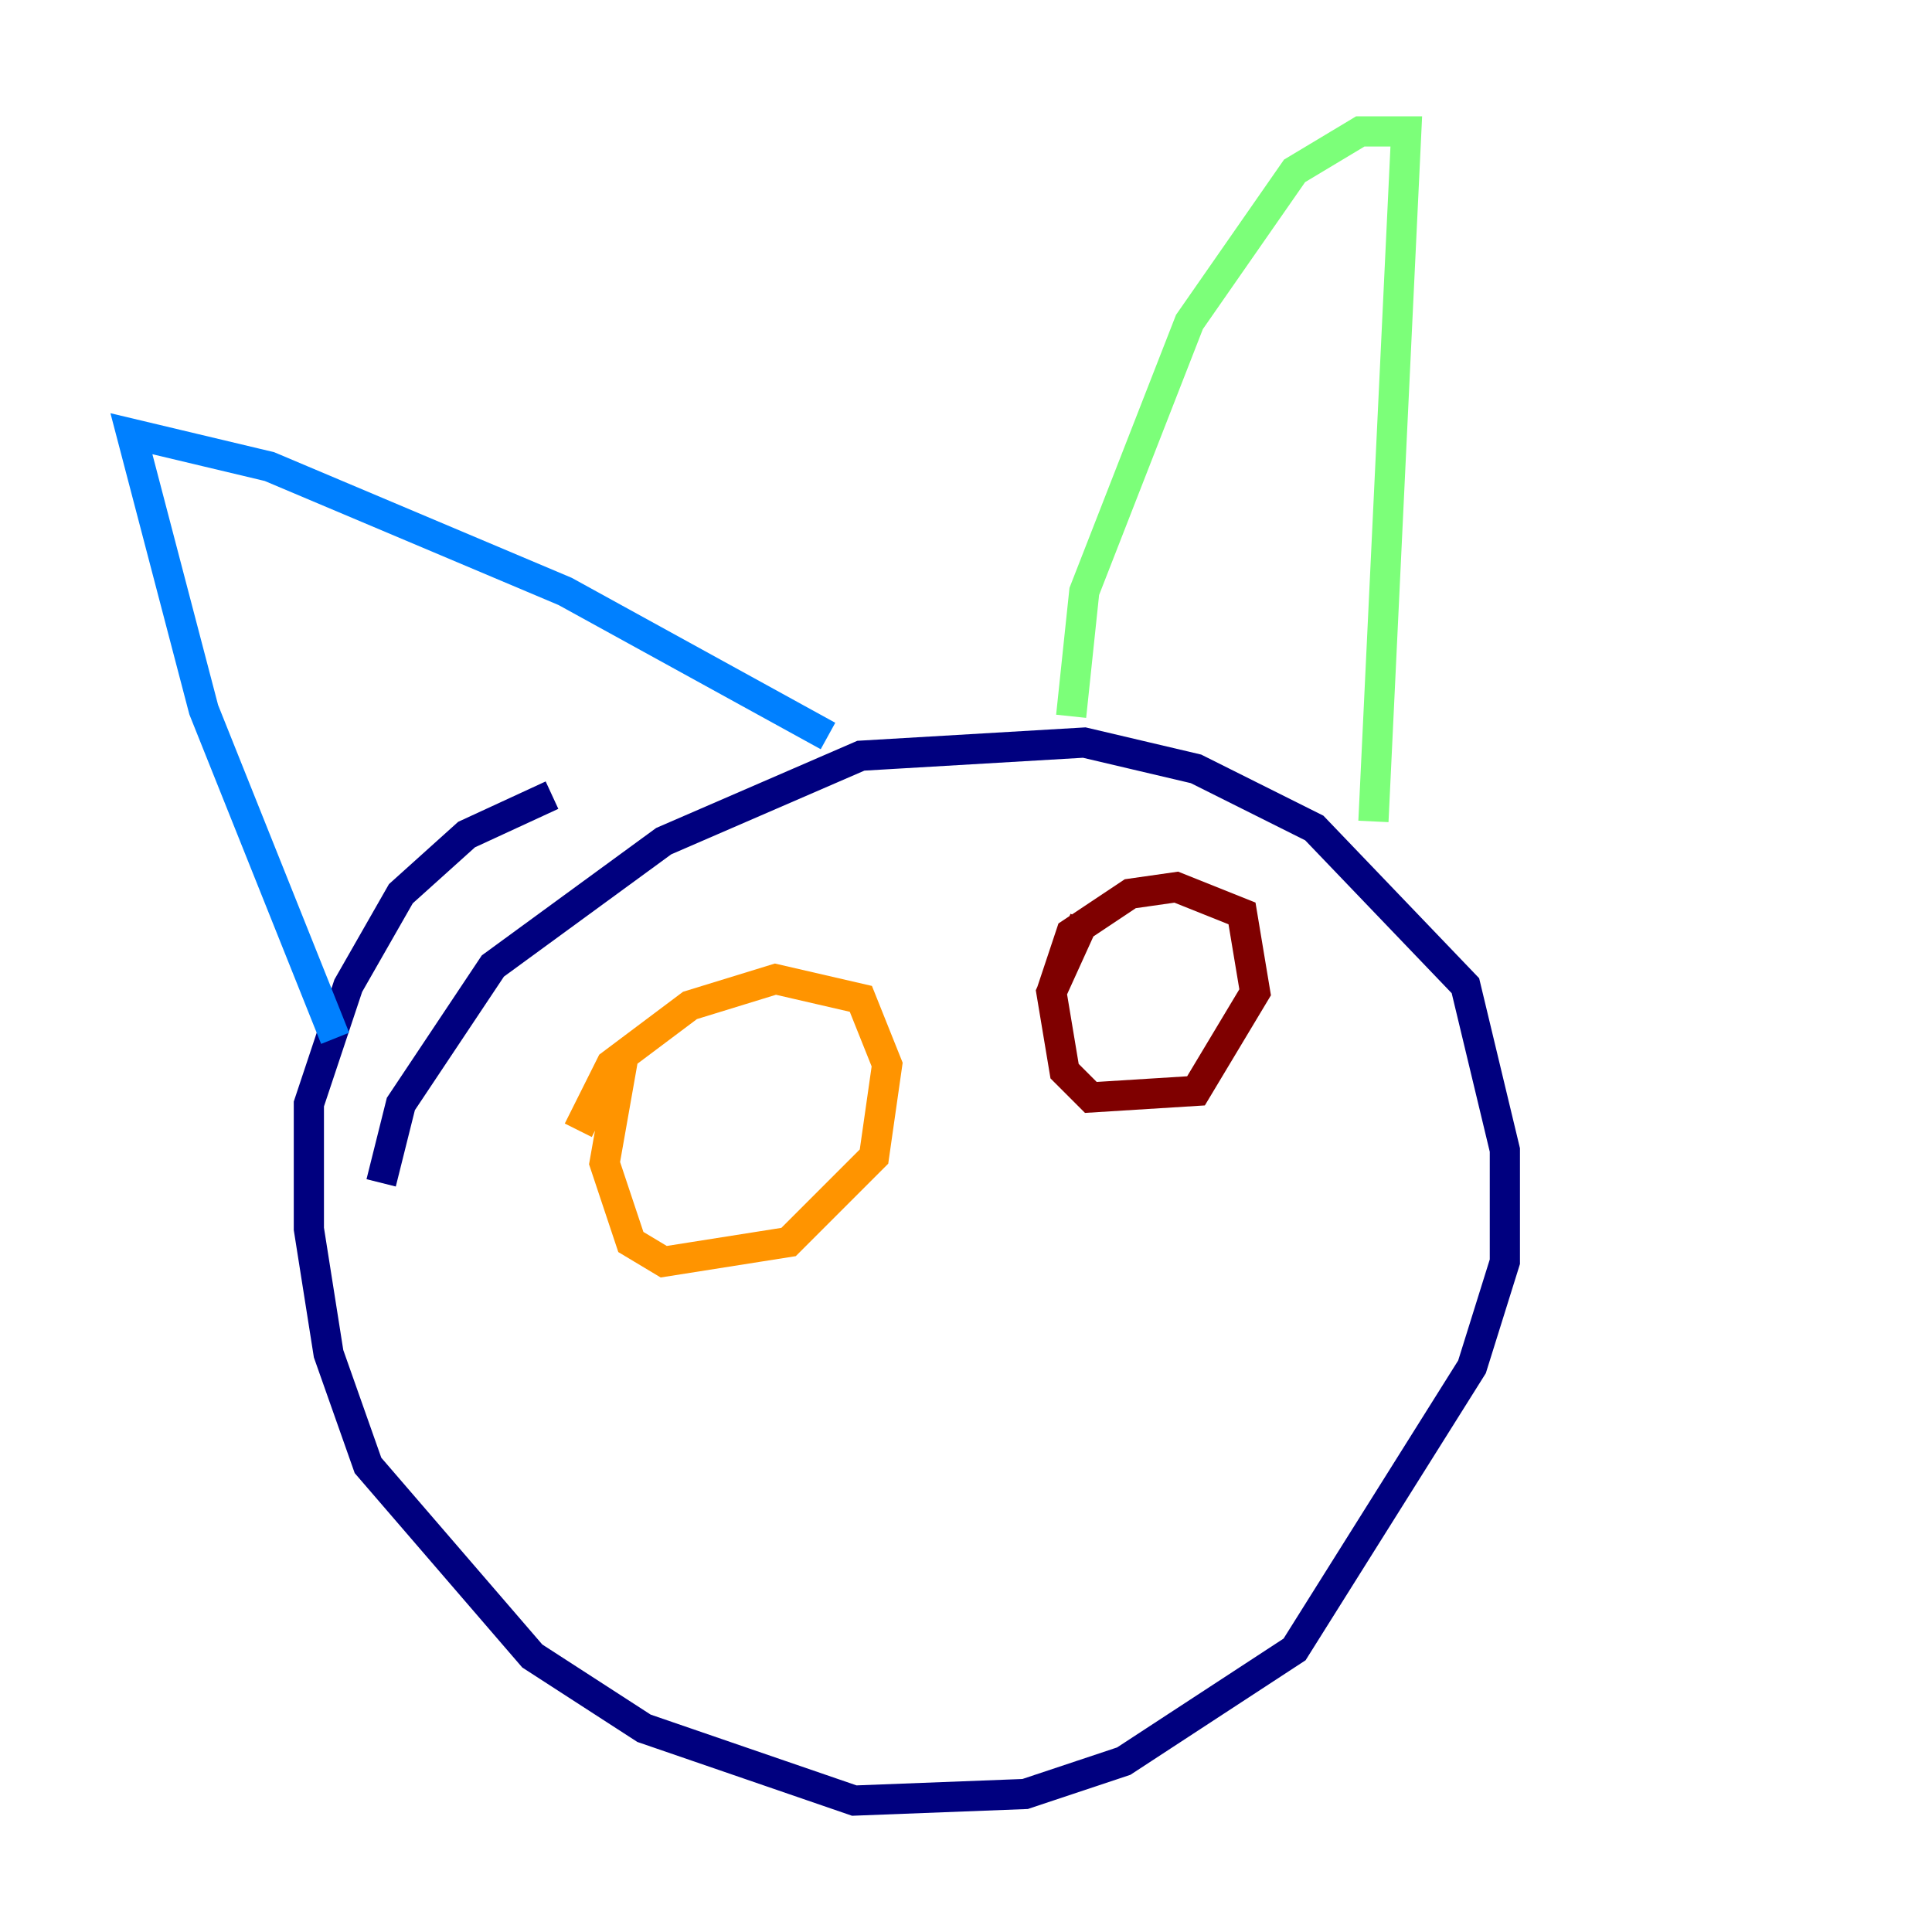 <?xml version="1.0" encoding="utf-8" ?>
<svg baseProfile="tiny" height="128" version="1.2" viewBox="0,0,128,128" width="128" xmlns="http://www.w3.org/2000/svg" xmlns:ev="http://www.w3.org/2001/xml-events" xmlns:xlink="http://www.w3.org/1999/xlink"><defs /><polyline fill="none" points="25.252,78.367 26.558,73.143 32.653,64.0 43.973,55.728 57.034,50.068 71.837,49.197 79.238,50.939 87.075,54.857 97.088,65.306 99.701,76.191 99.701,83.592 97.524,90.558 85.769,109.279 74.449,116.68 67.918,118.857 56.599,119.293 42.667,114.503 35.265,109.714 24.381,97.088 21.769,89.687 20.463,81.415 20.463,73.143 23.075,65.306 26.558,59.211 30.912,55.292 36.571,52.68" stroke="#00007f" stroke-width="2" /><polyline fill="none" points="22.204,68.789 13.497,47.02 8.707,28.735 17.85,30.912 37.442,39.184 54.857,48.762" stroke="#0080ff" stroke-width="2" /><polyline fill="none" points="70.966,47.456 71.837,39.184 78.803,21.333 85.769,11.32 90.122,8.707 93.17,8.707 90.993,54.422" stroke="#7cff79" stroke-width="2" /><polyline fill="none" points="38.313,74.884 40.49,70.531 45.714,66.612 51.374,64.871 57.034,66.177 58.776,70.531 57.905,76.626 52.245,82.286 43.973,83.592 41.796,82.286 40.054,77.061 41.361,69.66" stroke="#ff9400" stroke-width="2" /><polyline fill="none" points="69.66,65.742 70.966,61.823 74.884,59.211 77.932,58.776 82.286,60.517 83.156,65.742 79.238,72.272 72.272,72.707 70.531,70.966 69.66,65.742 71.837,60.952" stroke="#7f0000" stroke-width="2" /></svg>